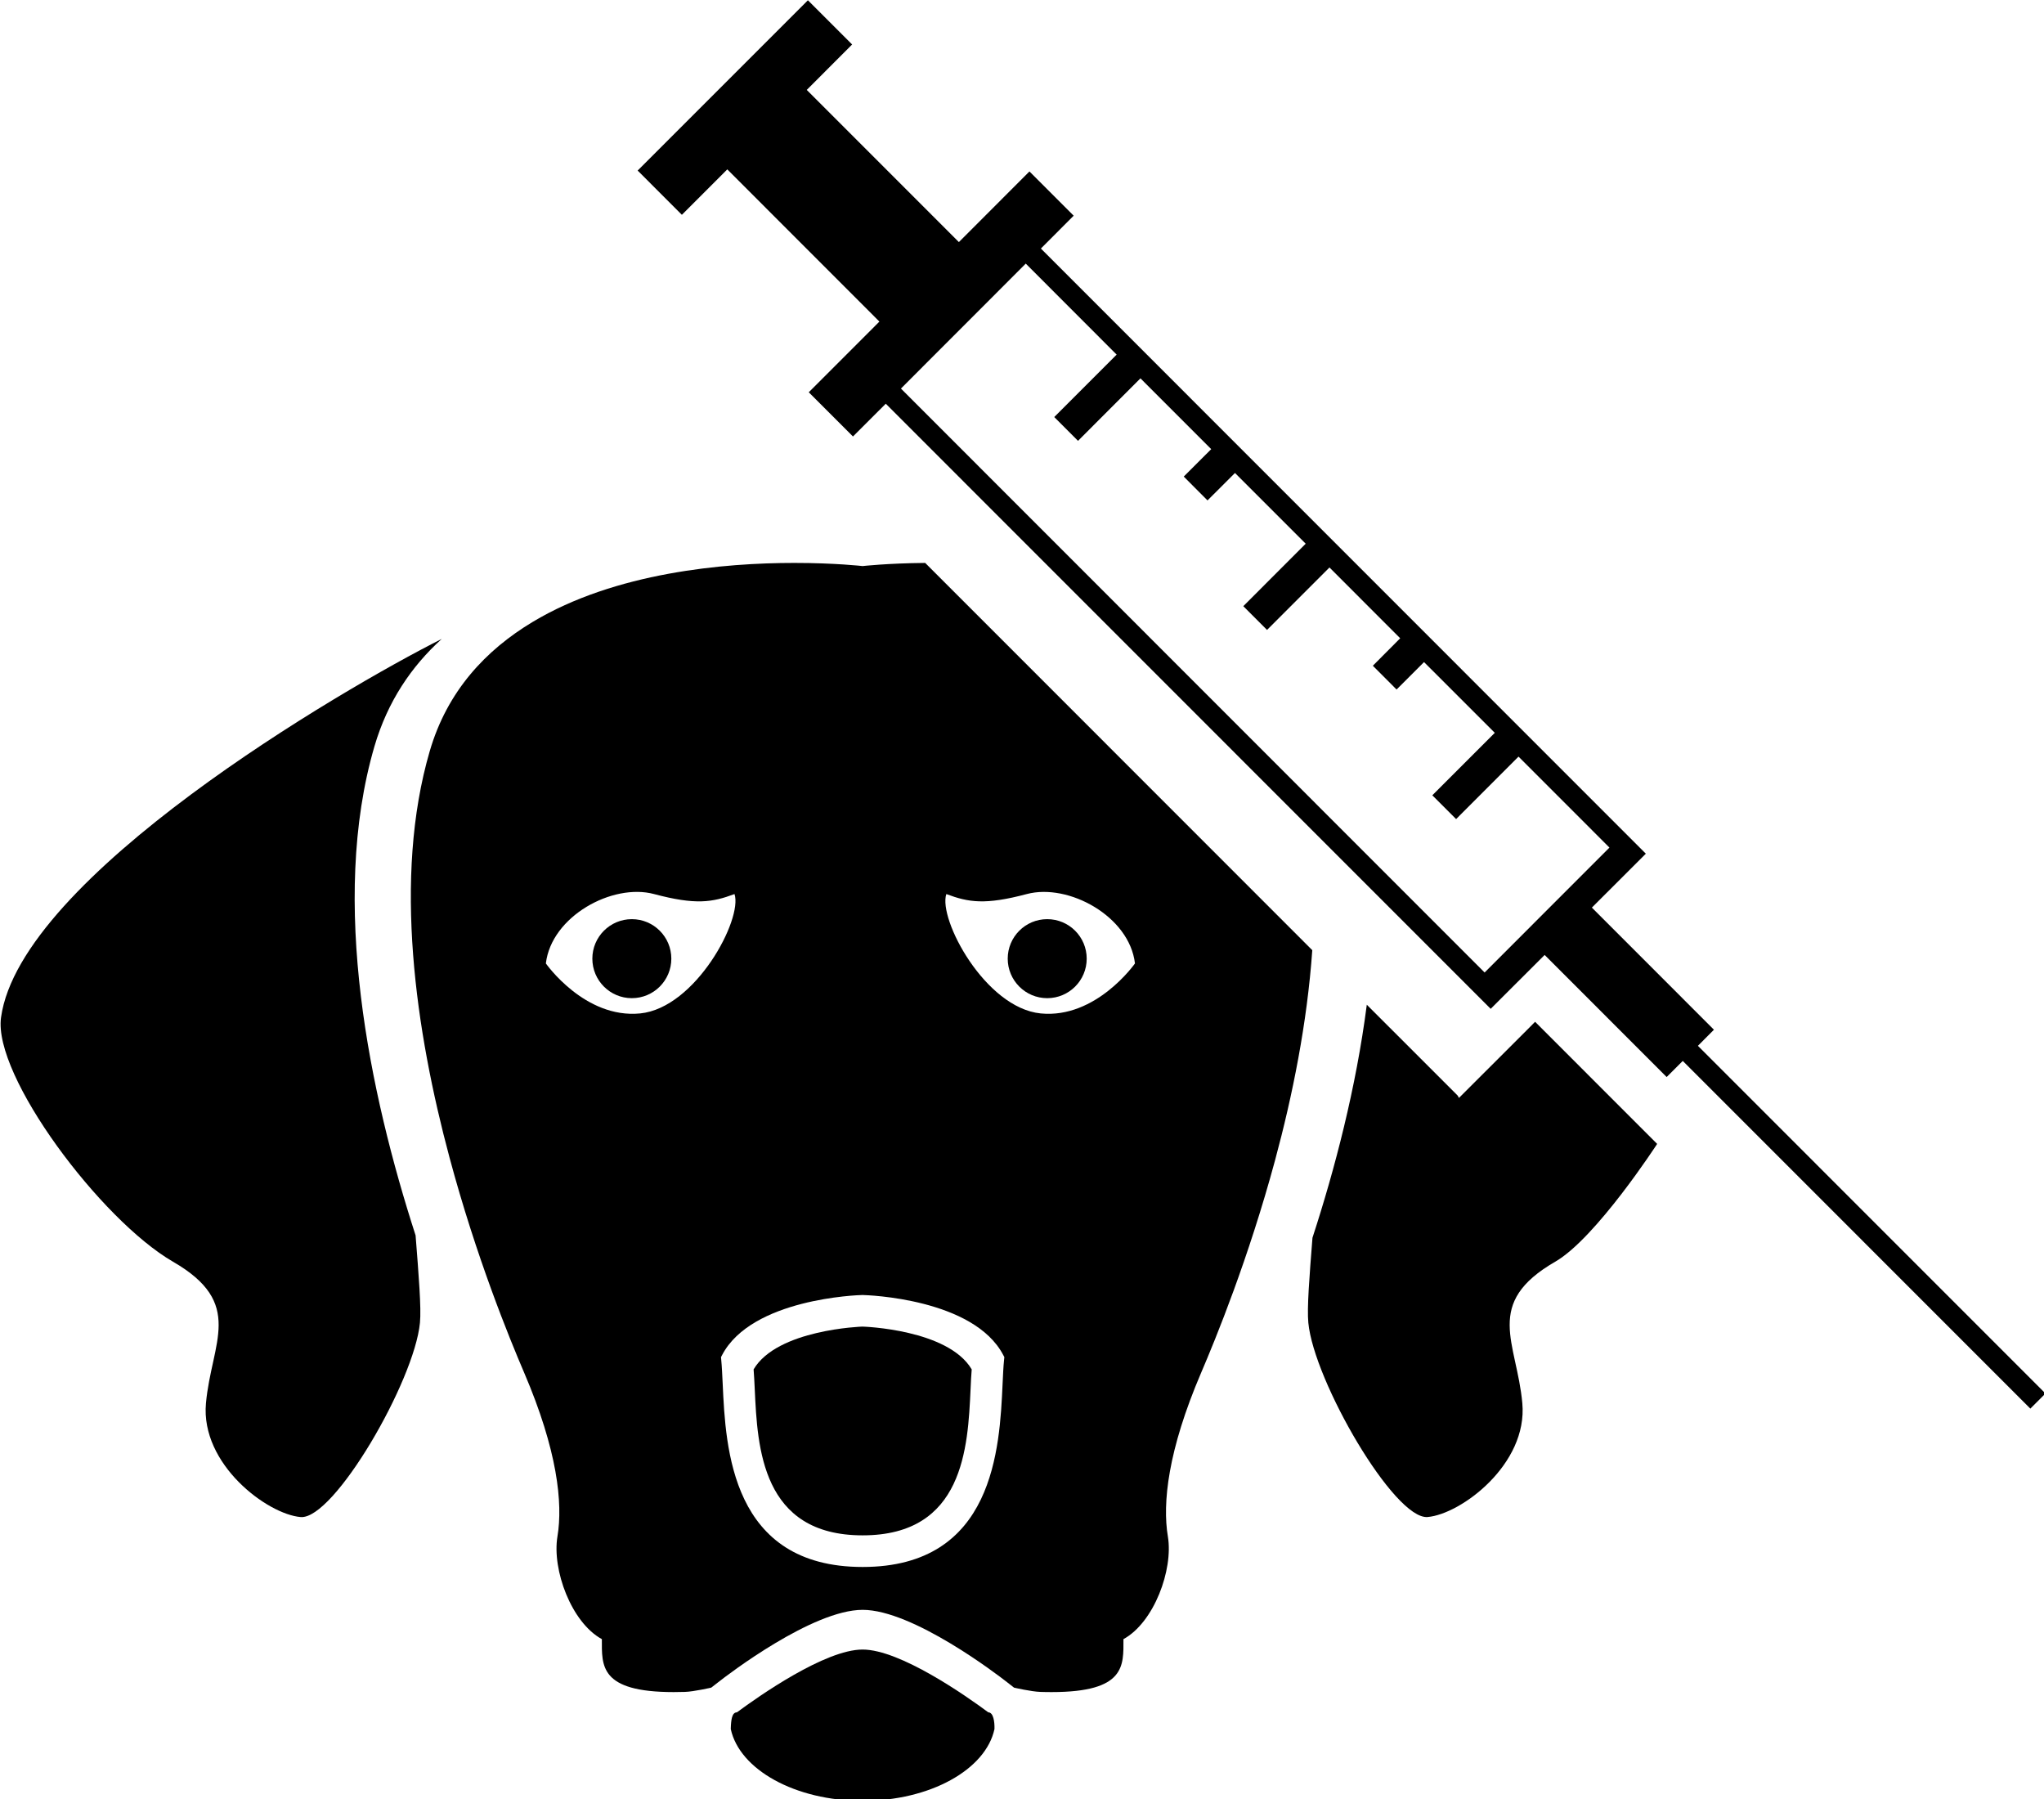<?xml version="1.0" encoding="UTF-8" standalone="no"?>
<svg
   xmlns:dc="http://purl.org/dc/elements/1.1/"
   xmlns:cc="http://creativecommons.org/ns#"
   xmlns:rdf="http://www.w3.org/1999/02/22-rdf-syntax-ns#"
   xmlns:svg="http://www.w3.org/2000/svg"
   xmlns="http://www.w3.org/2000/svg"
   xmlns:sodipodi="http://sodipodi.sourceforge.net/DTD/sodipodi-0.dtd"
   xmlns:inkscape="http://www.inkscape.org/namespaces/inkscape"
   version="1.1"
   x="0px"
   y="0px"
   viewBox="-120 78.1 55.251 48.629"
   xml:space="preserve"
   id="svg2"
   inkscape:version="0.48.4 r9939"
   width="100%"
   height="100%"
   sodipodi:docname="Pharmacy.svg"><defs
     id="defs16" /><sodipodi:namedview
     pagecolor="#ffffff"
     bordercolor="#666666"
     borderopacity="1"
     objecttolerance="10"
     gridtolerance="10"
     guidetolerance="10"
     inkscape:pageopacity="0"
     inkscape:pageshadow="2"
     inkscape:window-width="725"
     inkscape:window-height="735"
     id="namedview14"
     showgrid="false"
     fit-margin-top="0"
     fit-margin-left="0"
     fit-margin-right="0"
     fit-margin-bottom="0"
     inkscape:zoom="3.776"
     inkscape:cx="13.409327"
     inkscape:cy="22.268131"
     inkscape:window-x="114"
     inkscape:window-y="170"
     inkscape:window-maximized="0"
     inkscape:current-layer="g4513" /><g
     id="g3032"
     transform="translate(-157.212,76.048)"><g
       id="g3082"
       transform="translate(-11.778,-19.682)"><g
         id="g3297"
         transform="translate(113.355,48.841)"><g
           id="g3451"
           transform="translate(-110.35,-41.106)"><g
             id="g3508"
             transform="translate(37.662,37.801)"><g
               id="g3556"
               transform="translate(-33.174,-53.557)"><g
                 id="g3600"
                 transform="translate(1.644,2.334)"><g
                   id="g3673"
                   transform="translate(3.133,-1.926)"><g
                     id="g3728"
                     transform="translate(16.155,5.08)"><g
                       id="g3774"
                       transform="matrix(1.306,0,0,1.151,-1.242,14.178)"><g
                         id="g3814"
                         transform="matrix(0.766,0,0,0.869,-9.609,-25.571)"><g
                           id="g3898"
                           transform="translate(-253.233,-590.397)"><g
                             id="g4071"
                             transform="translate(255.747,596.018)"><g
                               id="g4160"
                               transform="translate(-2.983,2.441)"><g
                                 id="g4272"
                                 transform="matrix(0.878,0,0,0.861,11.546,7.069)"><g
                                   id="g4327"
                                   transform="matrix(1.139,0,0,1.162,13.689,21.712)"><g
                                   id="g4372"
                                   transform="translate(0.892,1.229)"><g
                                   id="g4455"
                                   transform="translate(0.839,-4.655)"><g
                                   id="g4513"
                                   transform="translate(7.156,3.6)"><path
                                   id="path4485"
                                   d="m 29.062,51.757 c -0.594,-0.441 -2.383,-1.696 -3.396,-1.696 -1.013,0 -2.8,1.255 -3.396,1.696 -0.137,0.002 -0.159,0.207 -0.166,0.451 0.236,1.095 1.739,1.939 3.562,1.939 1.824,0 3.327,-0.843 3.563,-1.939 0.006,-0.199 -0.029,-0.449 -0.167,-0.451 z"
                                   inkscape:connector-curvature="0" /><path
                                   id="path4487"
                                   d="m 12.477,25.666 c 0.357,-1.217 1.003,-2.161 1.817,-2.899 -2.723,1.372 -11.383,6.432 -11.907,10.223 -0.219,1.577 2.699,5.472 4.647,6.597 1.95,1.125 1.04,2.173 0.89,3.822 -0.15,1.649 1.658,2.998 2.558,3.074 0.899,0.076 3.074,-3.673 3.224,-5.248 0.038,-0.403 -0.032,-1.259 -0.118,-2.359 -1.233,-3.813 -2.339,-9.014 -1.111,-13.21 z"
                                   inkscape:connector-curvature="0" /><path
                                   id="path4489"
                                   d="m 47.134,36.405 -0.775,-0.775 -2.523,-2.523 -0.246,0.248 -0.737,0.736 -0.475,0.474 -0.585,0.584 0,0 -0.015,0.014 -0.032,-0.061 -0.728,-0.728 -1.729,-1.728 c -0.29,2.246 -0.863,4.439 -1.468,6.294 -0.084,1.068 -0.15,1.901 -0.112,2.294 0.15,1.575 2.324,5.324 3.223,5.248 0.9,-0.076 2.709,-1.424 2.559,-3.074 -0.149,-1.649 -1.059,-2.698 0.89,-3.822 1.103,-0.637 2.753,-3.181 2.753,-3.181 z"
                                   inkscape:connector-curvature="0" /><path
                                   id="path4491"
                                   d="m 25.666,20.799 c 0,0 -0.738,-0.085 -1.847,-0.085 -1.883,0 -4.835,0.253 -7.067,1.593 -1.267,0.76 -2.307,1.867 -2.78,3.485 -1.003,3.425 -0.376,7.593 0.532,10.978 0.721,2.691 1.619,4.885 2.018,5.815 0.899,2.099 1.049,3.523 0.899,4.422 -0.15,0.899 0.375,2.324 1.2,2.773 0,0.714 -0.068,1.43 1.94,1.43 0.098,0 0.201,-0.002 0.308,-0.005 0.235,-0.007 0.707,-0.115 0.707,-0.115 l 0.191,-0.148 c 0.255,-0.201 2.543,-1.953 3.9,-1.953 1.358,0 3.645,1.752 3.901,1.953 l 0.19,0.148 c 0,0 0.471,0.108 0.707,0.115 0.108,0.004 0.211,0.005 0.309,0.005 2.007,0 1.94,-0.716 1.94,-1.43 0.825,-0.45 1.35,-1.874 1.2,-2.773 -0.15,-0.899 0,-2.324 0.899,-4.422 0.395,-0.921 1.28,-3.082 1.997,-5.737 0.473,-1.749 0.868,-3.711 1.006,-5.675 L 27.357,20.714 c -1.019,0.009 -1.691,0.085 -1.691,0.085 z m -3.461,8.858 c 0.226,0.674 -1.049,3.074 -2.548,3.224 -1.5,0.149 -2.549,-1.35 -2.549,-1.35 0.15,-1.274 1.799,-2.174 2.923,-1.874 1.125,0.3 1.574,0.225 2.174,0 z m 7.284,12.575 c -0.02,0.185 -0.029,0.41 -0.041,0.66 -0.079,1.727 -0.228,4.939 -3.781,4.939 -3.553,0 -3.702,-3.212 -3.781,-4.939 -0.012,-0.25 -0.022,-0.475 -0.04,-0.66 l -0.006,-0.068 0.031,-0.059 c 0.801,-1.523 3.669,-1.617 3.791,-1.619 0.133,0.002 3.001,0.095 3.803,1.619 l 0.031,0.059 -0.007,0.068 z M 27.928,29.657 c 0.6,0.225 1.049,0.299 2.174,0 1.125,-0.299 2.774,0.6 2.923,1.874 0,0 -1.049,1.499 -2.548,1.35 -1.5,-0.15 -2.774,-2.549 -2.549,-3.224 z"
                                   inkscape:connector-curvature="0" /><g
                                   id="g4493"><path
                                   id="path4495"
                                   d="m 25.662,41.339 c -0.013,0 -2.305,0.076 -2.941,1.156 0.013,0.157 0.021,0.338 0.031,0.538 0.073,1.57 0.183,3.944 2.915,3.944 2.733,0 2.843,-2.374 2.916,-3.944 0.009,-0.2 0.017,-0.381 0.031,-0.538 -0.638,-1.083 -2.929,-1.156 -2.952,-1.156 z"
                                   inkscape:connector-curvature="0" /></g><circle
                                   id="circle4497"
                                   r="1.067"
                                   cy="31.402"
                                   cx="19.431"
                                   sodipodi:cx="19.431"
                                   sodipodi:cy="31.402"
                                   sodipodi:rx="1.067"
                                   sodipodi:ry="1.067"
                                   d="m 20.498,31.402 c 0,0.589 -0.478,1.067 -1.067,1.067 -0.589,0 -1.067,-0.478 -1.067,-1.067 0,-0.589 0.478,-1.067 1.067,-1.067 0.589,0 1.067,0.478 1.067,1.067 z" /><circle
                                   id="circle4499"
                                   r="1.067"
                                   cy="31.402"
                                   cx="30.654"
                                   sodipodi:cx="30.653999"
                                   sodipodi:cy="31.402"
                                   sodipodi:rx="1.067"
                                   sodipodi:ry="1.067"
                                   d="m 31.721,31.402 c 0,0.589 -0.478,1.067 -1.067,1.067 -0.589,0 -1.067,-0.478 -1.067,-1.067 0,-0.589 0.478,-1.067 1.067,-1.067 0.589,0 1.067,0.478 1.067,1.067 z" /><path
                                   id="path4501"
                                   d="m 48.235,33.756 0.433,-0.435 -3.298,-3.298 1.458,-1.456 -16.345,-16.344 0.886,-0.887 -1.195,-1.195 -1.907,1.908 -4.11,-4.11 1.226,-1.227 -1.195,-1.194 -1.226,1.226 -2.147,2.146 -1.227,1.227 1.195,1.195 1.227,-1.227 4.11,4.111 -1.909,1.909 1.195,1.194 0.886,-0.885 16.344,16.343 1.458,-1.455 3.297,3.297 0.435,-0.435 9.391,9.39 0.409,-0.408 -9.391,-9.39 z m -5.763,-1.98 -15.77,-15.771 0.612,-0.613 2.147,-2.148 0.613,-0.614 2.456,2.458 -1.686,1.686 0.642,0.643 1.687,-1.688 1.912,1.912 -0.742,0.741 0.642,0.644 0.742,-0.741 1.911,1.91 -1.686,1.687 0.641,0.642 1.687,-1.687 1.911,1.912 -0.739,0.742 0.641,0.642 0.742,-0.741 1.912,1.911 -1.688,1.687 0.643,0.642 1.686,-1.687 2.457,2.457 -3.373,3.374 z"
                                   inkscape:connector-curvature="0" /></g></g></g></g></g></g></g></g></g></g></g></g></g></g></g></g></g></g></g></svg>